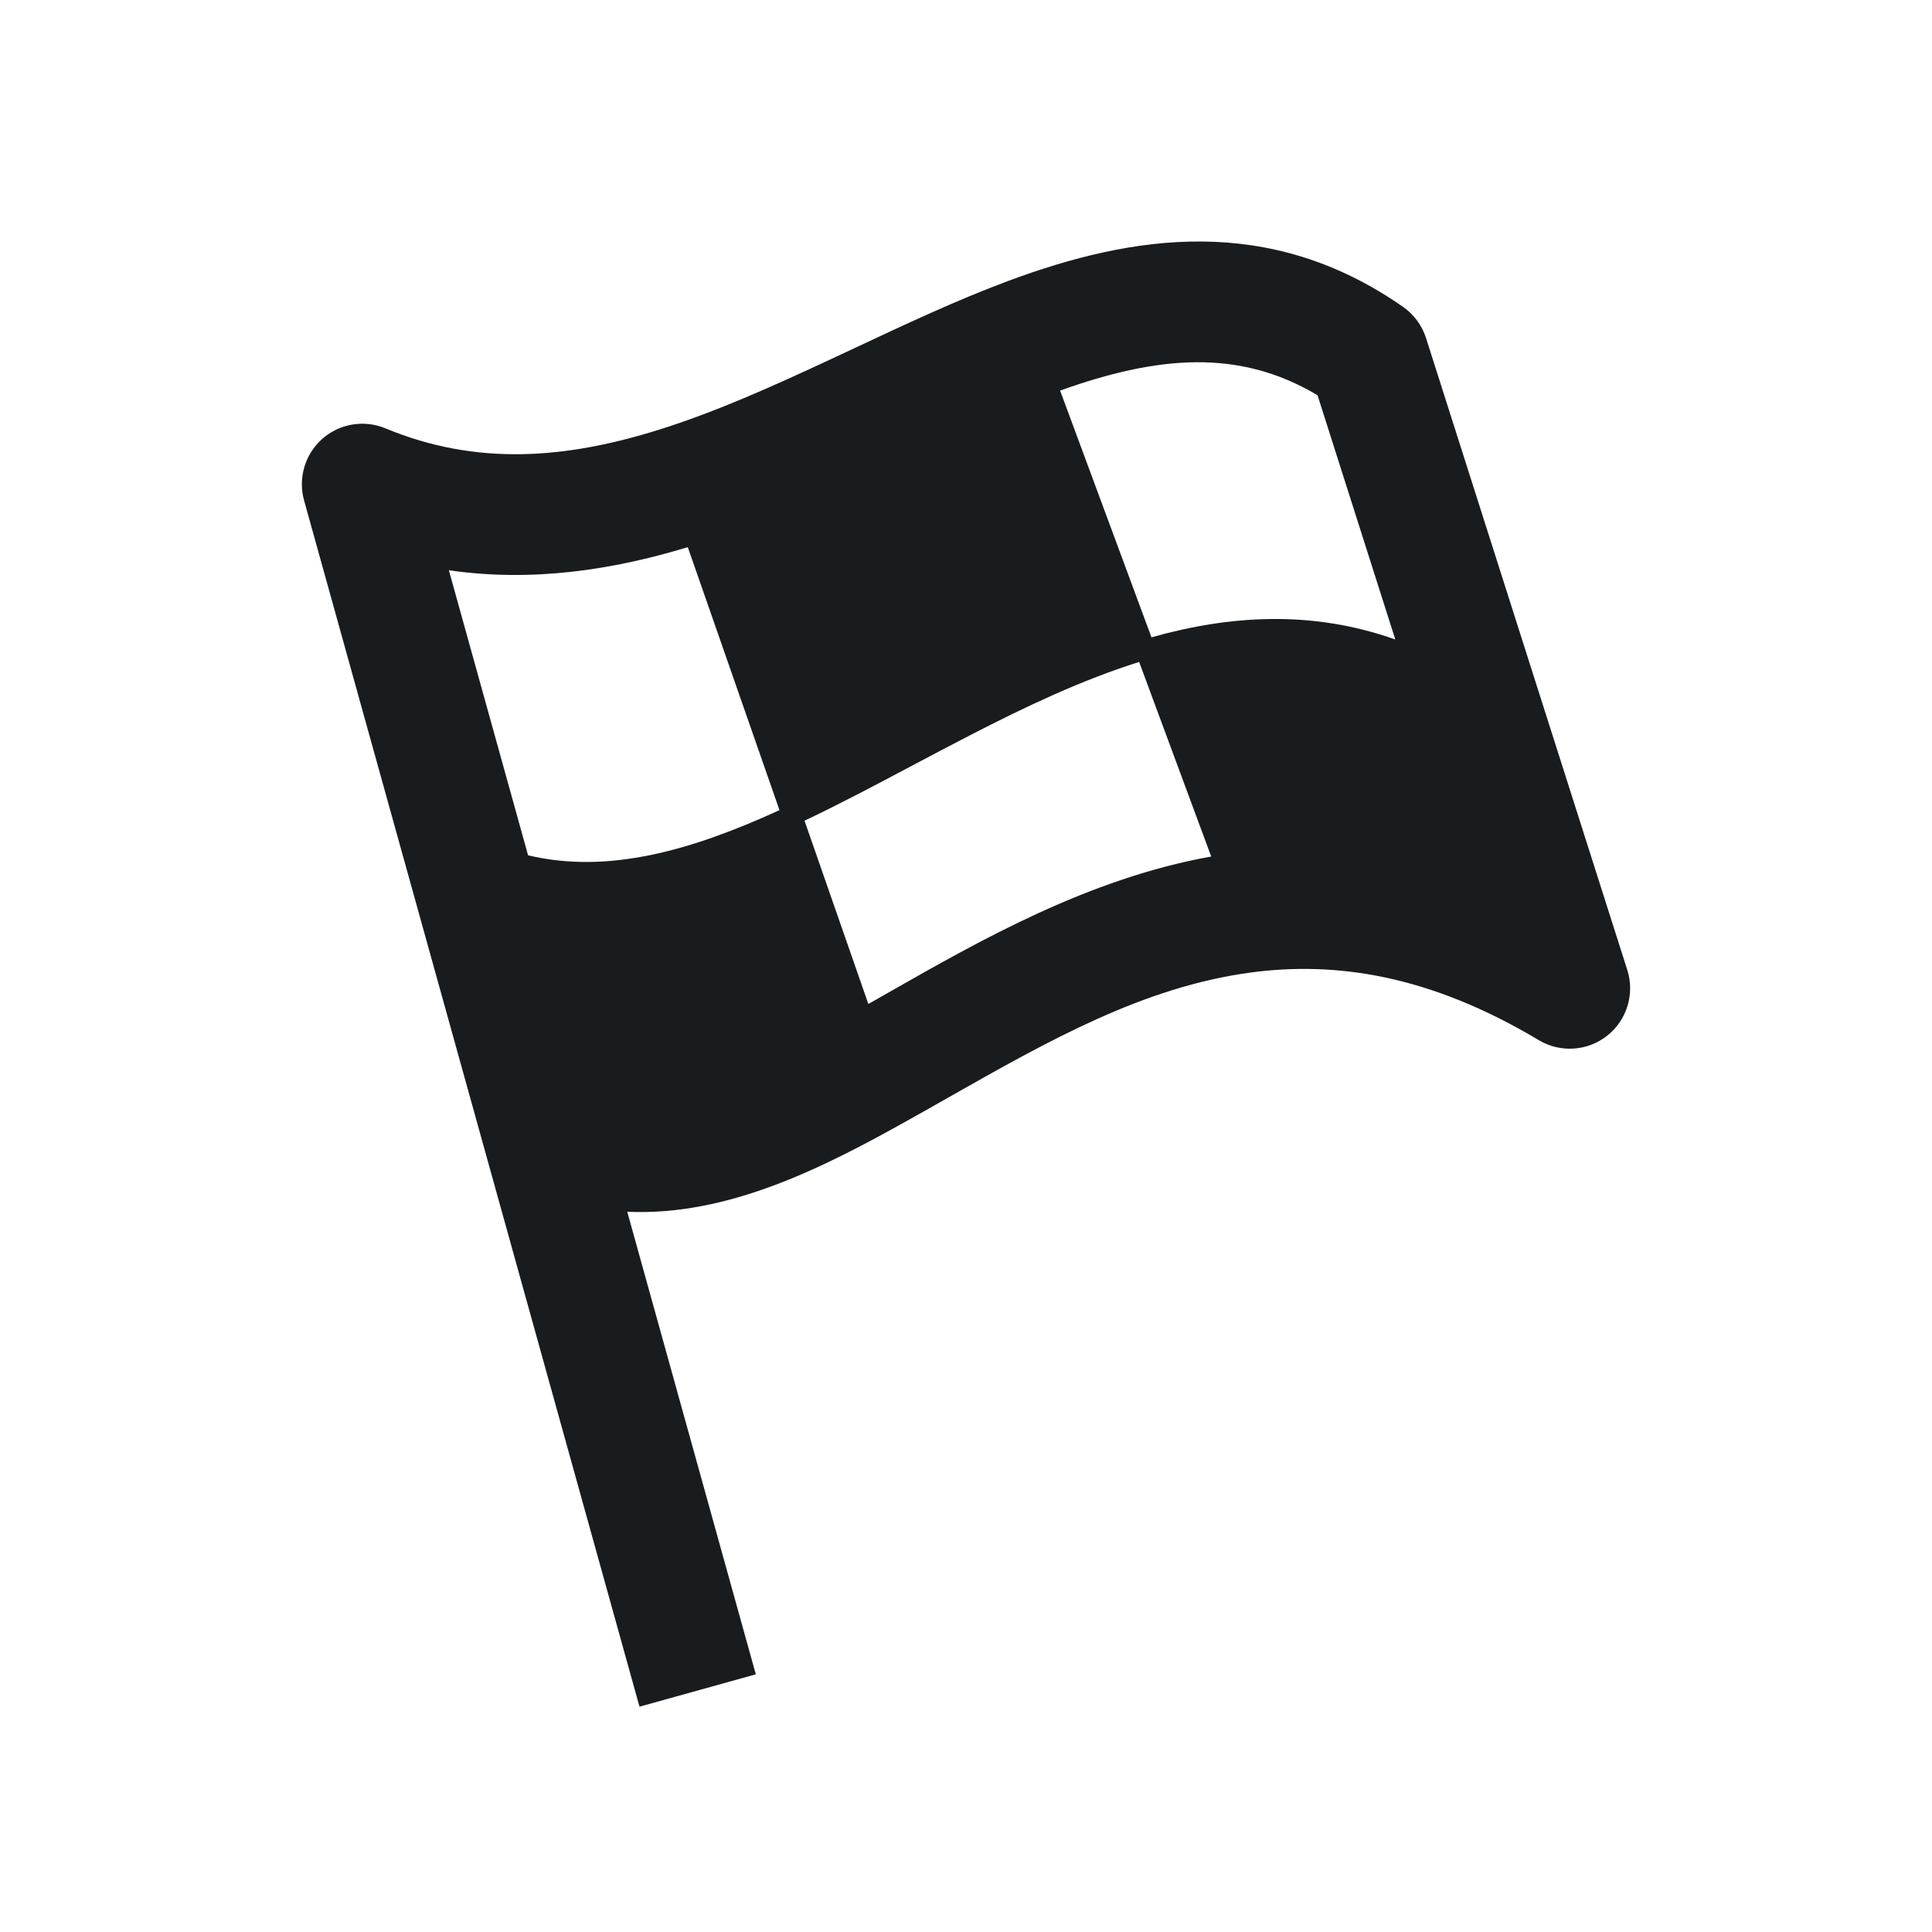 <svg width="24" height="24" viewBox="0 0 24 24" fill="none" xmlns="http://www.w3.org/2000/svg">
<path fill-rule="evenodd" clip-rule="evenodd" d="M12.53 3.488C14.067 2.917 15.764 2.65 17.429 3.812C17.564 3.906 17.665 4.043 17.715 4.2L20.215 12.05C20.309 12.347 20.21 12.672 19.966 12.865C19.721 13.059 19.383 13.081 19.115 12.921C17.751 12.105 16.583 11.941 15.537 12.081C14.205 12.26 13.029 12.926 11.794 13.626C11.629 13.72 11.462 13.815 11.293 13.909C10.248 14.493 9.057 15.11 7.792 15.053L9.389 20.799L7.944 21.201L3.777 6.215C3.701 5.939 3.788 5.643 4.003 5.452C4.218 5.262 4.523 5.211 4.788 5.321C5.922 5.792 7.03 5.701 8.192 5.336C8.896 5.115 9.597 4.8 10.325 4.46C10.419 4.416 10.514 4.371 10.61 4.327C11.236 4.033 11.887 3.727 12.53 3.488ZM6.56 10.625C7.557 10.862 8.592 10.563 9.683 10.064L8.544 6.797C7.611 7.08 6.615 7.234 5.576 7.084L6.56 10.625ZM10.787 12.472C10.87 12.425 10.955 12.377 11.04 12.328C12.176 11.681 13.523 10.913 15.046 10.64L14.151 8.223C13.444 8.445 12.746 8.775 12.053 9.132C11.815 9.255 11.576 9.381 11.338 9.507L11.338 9.507C10.886 9.747 10.437 9.985 9.994 10.195L10.787 12.472ZM17.333 7.944L16.367 4.91C15.392 4.328 14.382 4.418 13.169 4.852L14.304 7.917C15.288 7.64 16.3 7.578 17.333 7.944Z" fill="#191C1E"/>
</svg>
